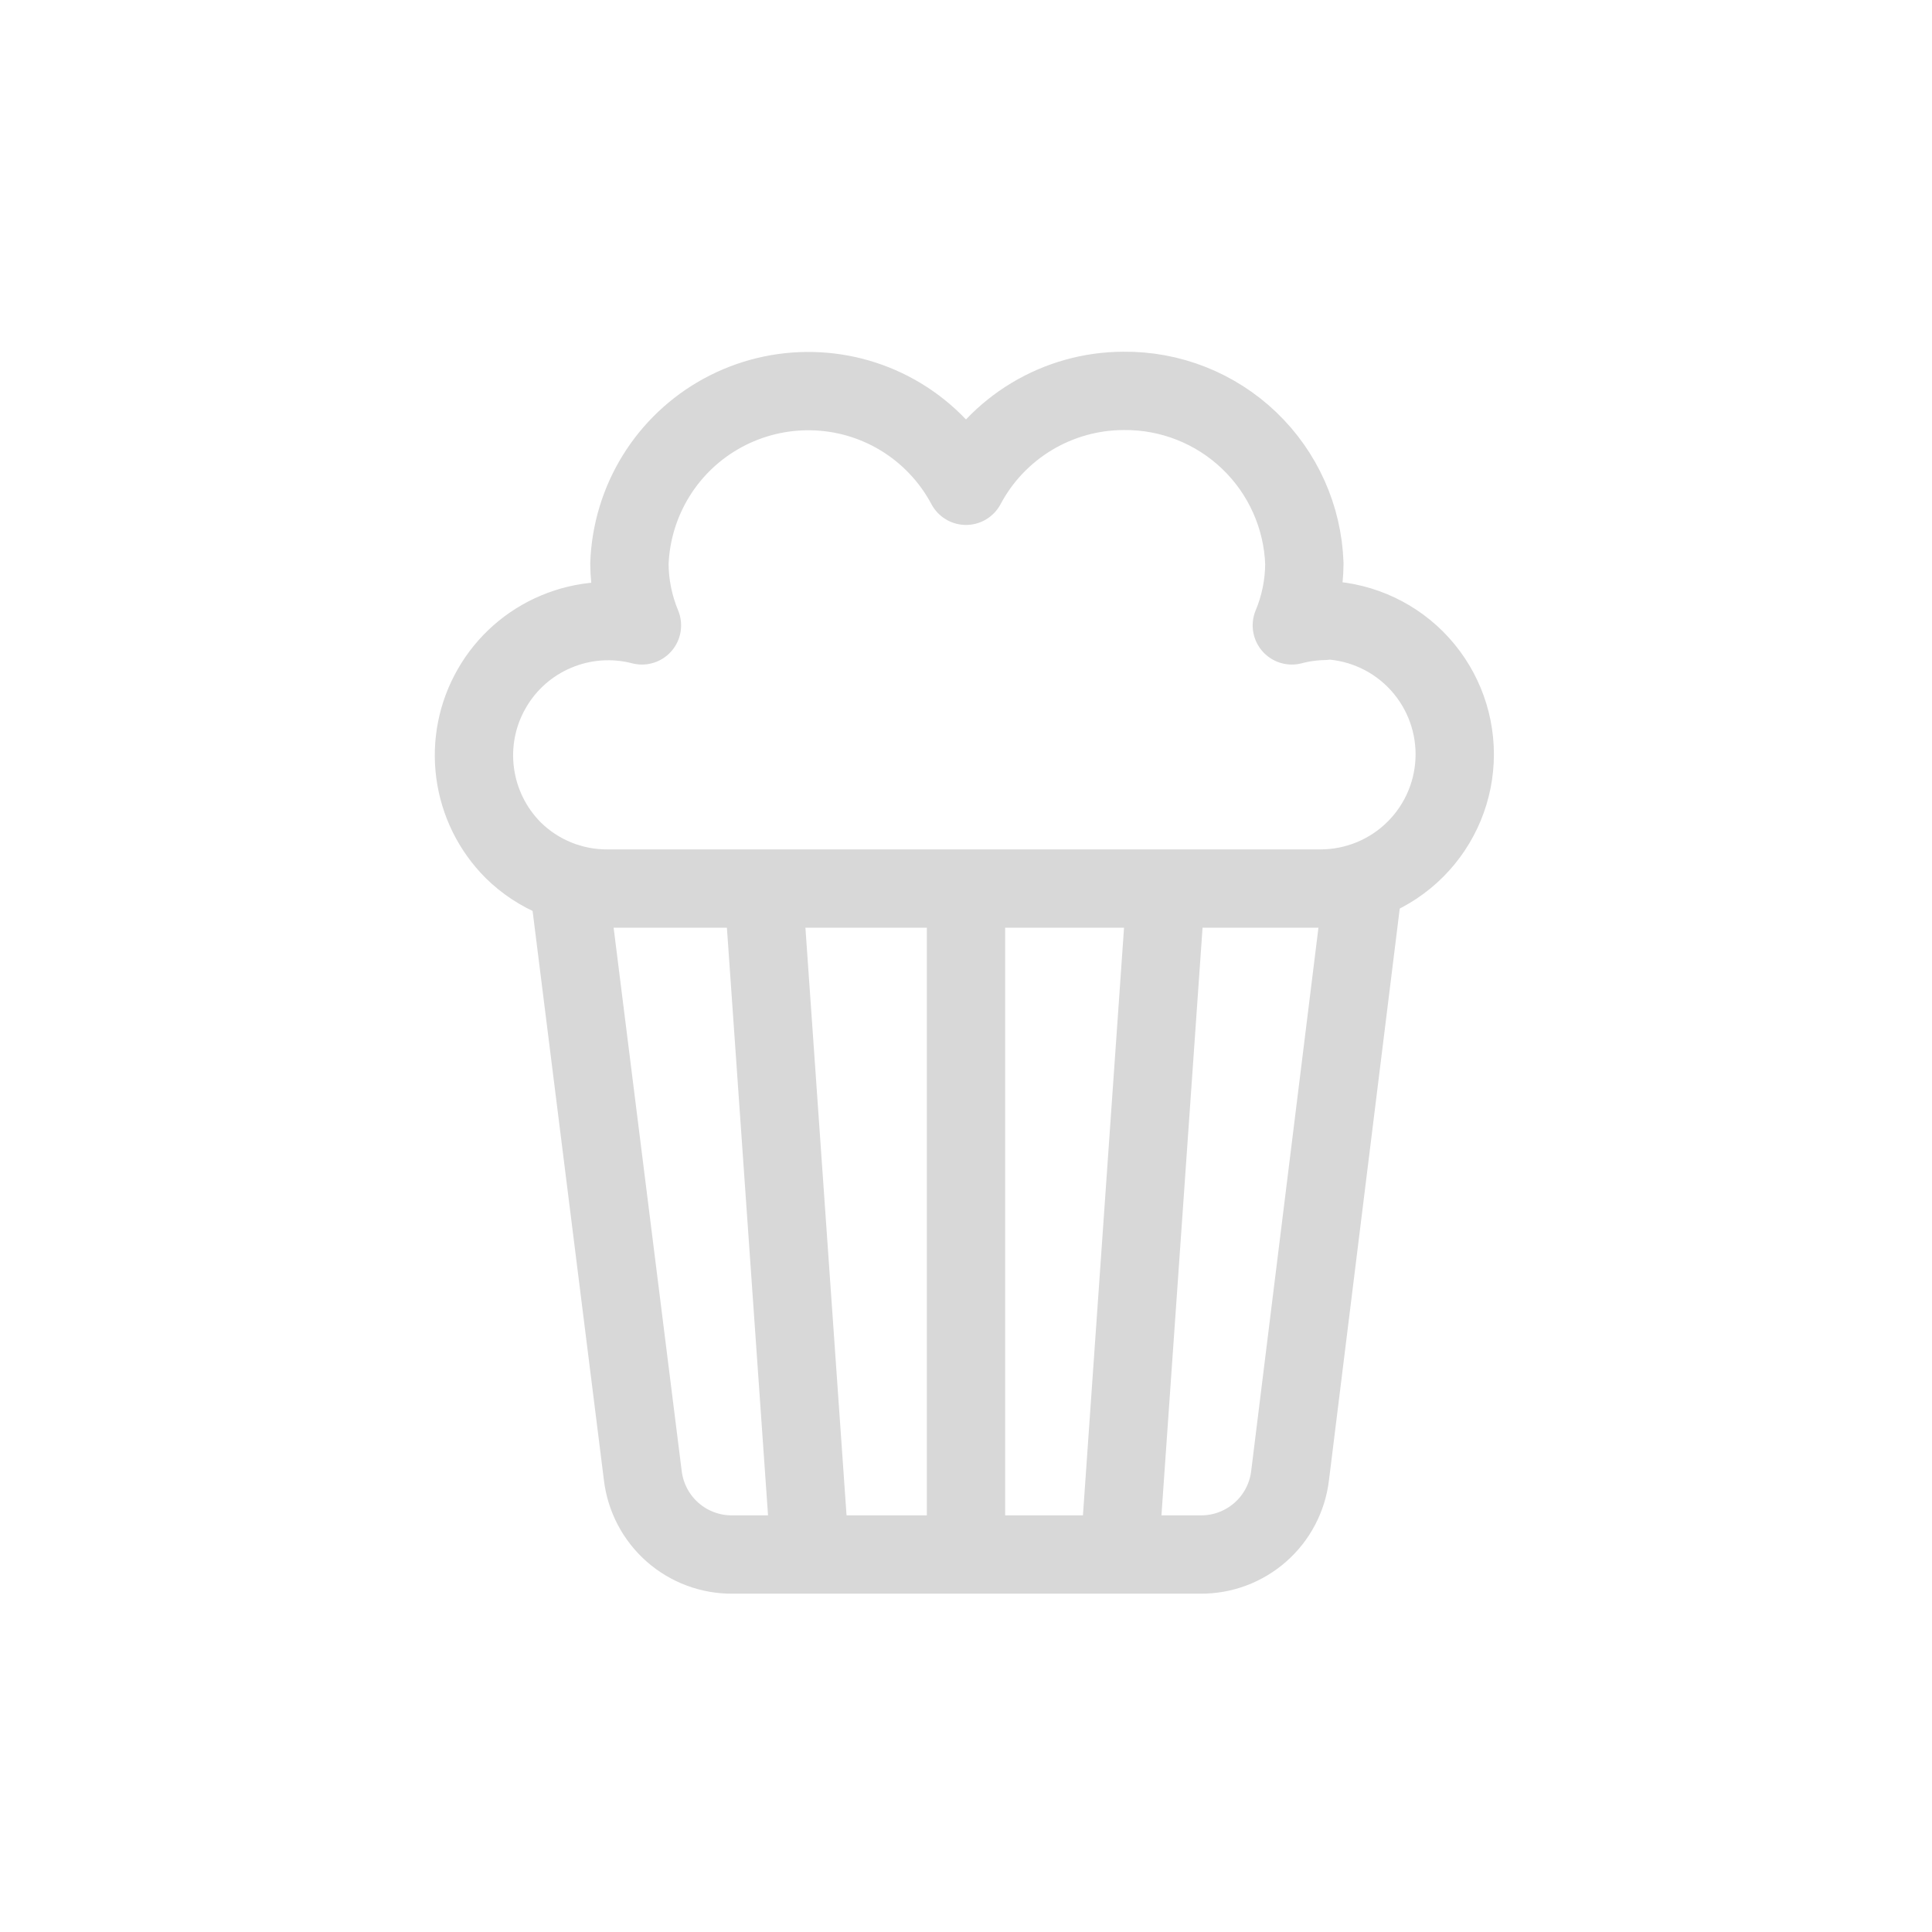 <svg width="37" height="37" viewBox="0 0 37 37" fill="none" xmlns="http://www.w3.org/2000/svg">
<path d="M10.889 16.914L12.311 28.263C12.362 28.681 12.565 29.066 12.881 29.344C13.197 29.622 13.604 29.774 14.026 29.771H22.991C23.413 29.774 23.82 29.622 24.136 29.344C24.453 29.066 24.655 28.681 24.706 28.263L26.111 16.914" stroke="#D8D8D8" stroke-width="1.5" stroke-linecap="round" stroke-linejoin="round"/>
<path d="M24.74 11.977C24.941 11.924 25.149 11.895 25.357 11.891L25.289 11.874C25.971 11.874 26.625 12.145 27.107 12.627C27.589 13.11 27.86 13.764 27.86 14.446C27.86 15.128 27.589 15.782 27.107 16.264C26.625 16.746 25.971 17.017 25.289 17.017H11.643C11.306 17.02 10.973 16.956 10.661 16.83C10.349 16.703 10.065 16.517 9.826 16.28C9.428 15.88 9.173 15.361 9.099 14.802C9.025 14.243 9.137 13.675 9.418 13.187C9.698 12.697 10.132 12.314 10.652 12.096C11.171 11.877 11.749 11.835 12.294 11.977C12.138 11.602 12.056 11.2 12.054 10.794C12.076 10.199 12.252 9.619 12.566 9.112C12.88 8.605 13.321 8.189 13.845 7.905C14.369 7.621 14.958 7.478 15.554 7.491C16.15 7.503 16.732 7.671 17.243 7.978C17.774 8.298 18.209 8.756 18.5 9.303C18.791 8.755 19.226 8.297 19.757 7.977C20.289 7.657 20.897 7.487 21.517 7.486C22.412 7.476 23.275 7.817 23.922 8.435C24.569 9.053 24.949 9.9 24.98 10.794C24.978 11.2 24.897 11.602 24.74 11.977Z" stroke="#D8D8D8" stroke-width="1.5" stroke-linecap="round" stroke-linejoin="round"/>
<path d="M18.5 16.914V29.771" stroke="#D8D8D8" stroke-width="1.5"/>
<path d="M22.365 16.528L21.468 29.354" stroke="#D8D8D8" stroke-width="1.5"/>
<path d="M14.585 16.511L15.485 29.371" stroke="#D8D8D8" stroke-width="1.5"/>
</svg>
